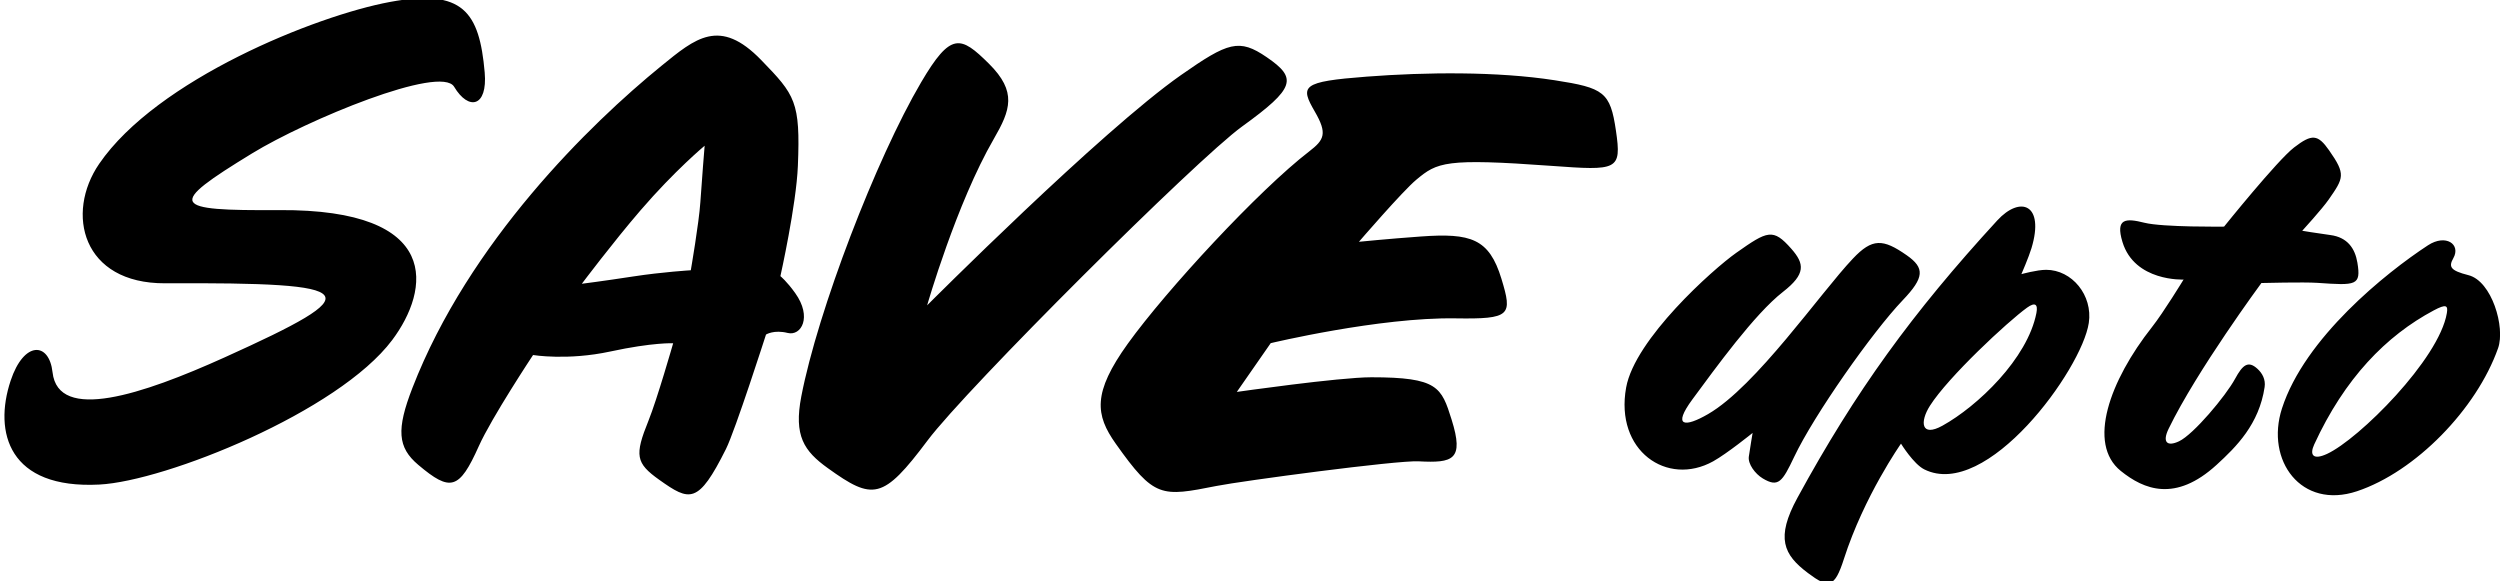 <?xml version="1.0" encoding="UTF-8"?>
<svg xmlns="http://www.w3.org/2000/svg" xmlns:xlink="http://www.w3.org/1999/xlink" width="542pt" height="126pt" viewBox="0 0 542 126" version="1.1">
<g id="surface1">
<path style=" stroke:none;fill-rule:nonzero;fill:rgb(0%,0%,0%);fill-opacity:1;" d="M 85.023 73.73 C 73.371 89.266 35.887 104.301 21.57 105.051 C 1.871 106.082 -1.41 93.73 2.301 82.547 C 5.184 73.855 10.656 74.09 11.391 80.707 C 12.602 91.605 30.883 85.523 48.664 77.496 C 80.312 63.207 79.062 61.207 35.812 61.418 C 17.793 61.508 14.148 46.254 21.5 35.52 C 34 17.27 68.449 3.402 84.566 0.418 C 100.395 -2.512 103.93 2.578 105.082 15.707 C 105.742 23.242 101.574 24.051 98.457 18.812 C 95.562 13.961 66.504 26.012 54.652 33.254 C 36.129 44.574 36.918 45.699 60.562 45.551 C 96.078 45.328 93.188 62.844 85.023 73.73 Z M 170.773 72.184 C 167.773 71.434 166.07 72.531 166.07 72.531 C 166.07 72.531 159.391 93.34 157.391 97.34 C 151.371 109.383 149.559 108.734 142.934 104.027 C 137.824 100.398 137.547 98.73 140.586 91.215 C 142.461 86.578 145.941 74.418 145.941 74.418 C 145.941 74.418 141.562 74.207 132.312 76.207 C 123.062 78.207 115.566 76.969 115.566 76.969 C 115.566 76.969 106.555 90.582 103.801 96.738 C 99.562 106.207 97.664 106.68 90.68 100.781 C 86.191 96.992 85.914 93.125 89.414 84.098 C 101.664 52.484 127.895 26.887 143.387 14.285 C 150.773 8.281 156.031 3.742 165.016 13.004 C 172.383 20.594 173.547 22.023 172.98 35.961 C 172.637 44.465 169.191 59.867 169.191 59.867 C 169.191 59.867 170.578 60.988 172.395 63.535 C 176.141 68.77 173.684 72.91 170.773 72.184 Z M 152.766 31.594 C 152.766 31.594 146.312 36.957 138.879 45.586 C 132.84 52.598 126.141 61.52 126.141 61.52 C 126.141 61.52 130.695 60.949 137.195 59.949 C 143.695 58.949 149.766 58.594 149.766 58.594 C 149.766 58.594 151.539 48.332 151.836 43.836 C 152.129 39.344 152.766 31.594 152.766 31.594 Z M 274.621 12.398 C 268.645 8.309 266.277 9.109 256.047 16.27 C 238.699 28.414 201.004 66.195 201.004 66.195 C 201.004 66.195 207.336 44.133 215.465 30.098 C 219.07 23.859 220.535 19.898 214.402 13.812 C 208.242 7.703 206.141 6.895 199.703 17.84 C 189.953 34.418 177.289 67.402 173.719 85.965 C 172.078 94.48 174.289 97.77 179.465 101.488 C 189.262 108.535 191.414 108.406 201.098 95.492 C 209.523 84.246 259.441 34.535 269.277 27.43 C 280.883 19.047 281.27 16.945 274.621 12.398 Z M 337.062 17.398 C 324.562 15.461 309.137 15.637 296.312 16.613 C 282.09 17.699 281.828 18.625 285.062 24.211 C 287.812 28.957 287.102 30.312 283.852 32.812 C 272.871 41.262 252.879 62.887 244.531 74.48 C 236.812 85.207 237.477 89.961 241.895 96.195 C 250.27 108.02 251.75 107.723 263.754 105.352 C 269.262 104.266 302.812 99.766 307.562 100.016 C 314.988 100.406 317.469 99.75 314.703 90.953 C 312.496 83.945 311.746 81.793 297.312 81.793 C 290.312 81.793 268.141 84.969 268.141 84.969 L 275.492 74.395 C 275.492 74.395 299.062 68.758 315.562 69.02 C 327.562 69.207 327.922 68.371 325.512 60.441 C 322.852 51.699 318.863 50.496 308.066 51.27 C 301.066 51.77 294.617 52.418 294.617 52.418 C 294.617 52.418 304.062 41.457 307.062 38.957 C 311.609 35.172 313.285 34.281 336.312 35.957 C 350.703 37.008 351.602 36.961 350.336 28.332 C 349.109 19.93 347.723 19.055 337.062 17.398 Z M 412.52 65.078 C 417.211 60.168 417.328 58.102 413.371 55.336 C 408.211 51.727 405.902 51.633 401.715 56.059 C 394.613 63.551 380.73 83.742 370.305 89.777 C 365.285 92.684 362.477 92.59 366.941 86.547 C 371.891 79.848 380.387 68.074 386.543 63.281 C 391.516 59.41 391.238 57.199 388.352 53.926 C 384.391 49.434 383.219 50.016 376.414 54.816 C 371.332 58.406 354.445 73.508 352.547 84.012 C 350.066 97.703 361.41 105.57 371.418 100.012 C 374.418 98.344 379.965 93.859 379.965 93.859 C 379.965 93.859 379.406 97.172 379.145 99 C 378.922 100.566 380.496 102.719 382.16 103.719 C 385.555 105.754 386.406 104.465 388.98 99.043 C 393.266 90.004 405.879 72.031 412.52 65.078 Z M 452.852 70.012 C 451.332 80.141 430.695 108.516 417.176 101.758 C 414.844 100.59 412.137 96.184 412.137 96.184 C 412.137 96.184 404.129 107.559 399.758 121.184 C 397.719 127.547 396.426 127.582 391.965 124.234 C 386.656 120.25 384.938 116.625 389.684 107.922 C 402.281 84.828 414.52 67.922 433.004 47.793 C 437.98 42.375 443.312 44.207 440.43 53.789 C 439.852 55.723 438.238 59.434 438.238 59.434 C 438.238 59.434 441.602 58.496 443.602 58.496 C 449.199 58.496 453.75 64.016 452.852 70.012 Z M 439.469 66.699 C 435.242 69.746 422.395 81.699 418.41 87.969 C 416.203 91.434 416.441 94.883 421.133 92.285 C 428.699 88.094 439.582 77.758 441.496 67.844 C 441.867 65.914 441.176 65.473 439.469 66.699 Z M 484.559 82.133 C 482.547 85.84 475.562 94.18 472.422 95.668 C 469.887 96.867 468.703 95.945 470.164 92.941 C 476.281 80.324 490.273 61.359 490.273 61.359 C 490.273 61.359 499.484 61.121 502.438 61.324 C 510.809 61.906 511.91 61.941 511.082 56.945 C 510.566 53.836 508.914 51.453 505.246 50.961 C 502.039 50.527 499.125 50.031 499.125 50.031 C 499.125 50.031 503.43 45.316 504.848 43.277 C 508.129 38.562 508.613 37.824 504.957 32.605 C 502.512 29.105 501.25 28.977 497.359 31.969 C 493.73 34.762 482.176 49.133 482.176 49.133 C 482.176 49.133 468.914 49.293 464.914 48.293 C 460.871 47.281 458.586 47.293 460.148 52.453 C 462.773 61.105 473.398 60.609 473.398 60.609 C 473.398 60.609 469.051 67.742 466.551 70.91 C 457.367 82.543 452.449 96.199 459.793 102.105 C 464.785 106.125 471.594 108.965 480.562 100.773 C 484.848 96.855 489.77 91.961 490.969 83.922 C 491.215 82.273 490.473 80.926 489.414 79.957 C 487.414 78.125 486.219 79.062 484.559 82.133 Z M 541.586 75.477 C 536.918 88.699 523.664 102.277 511 106.5 C 498.906 110.531 491.098 99.816 494.727 88.562 C 499.66 73.258 517.27 59.145 526.379 53.184 C 530.266 50.645 533.566 52.988 531.887 55.965 C 530.836 57.832 531.176 58.648 535.16 59.656 C 540.227 60.934 543.18 70.961 541.586 75.477 Z M 527.648 67.289 C 517.289 72.801 508.312 82.043 501.723 96.355 C 500.684 98.605 501.43 99.824 504.5 98.406 C 511.402 95.219 528.812 77.875 530.48 67.875 C 530.762 66.18 530.316 65.871 527.648 67.289 "/>
</g>
</svg>
